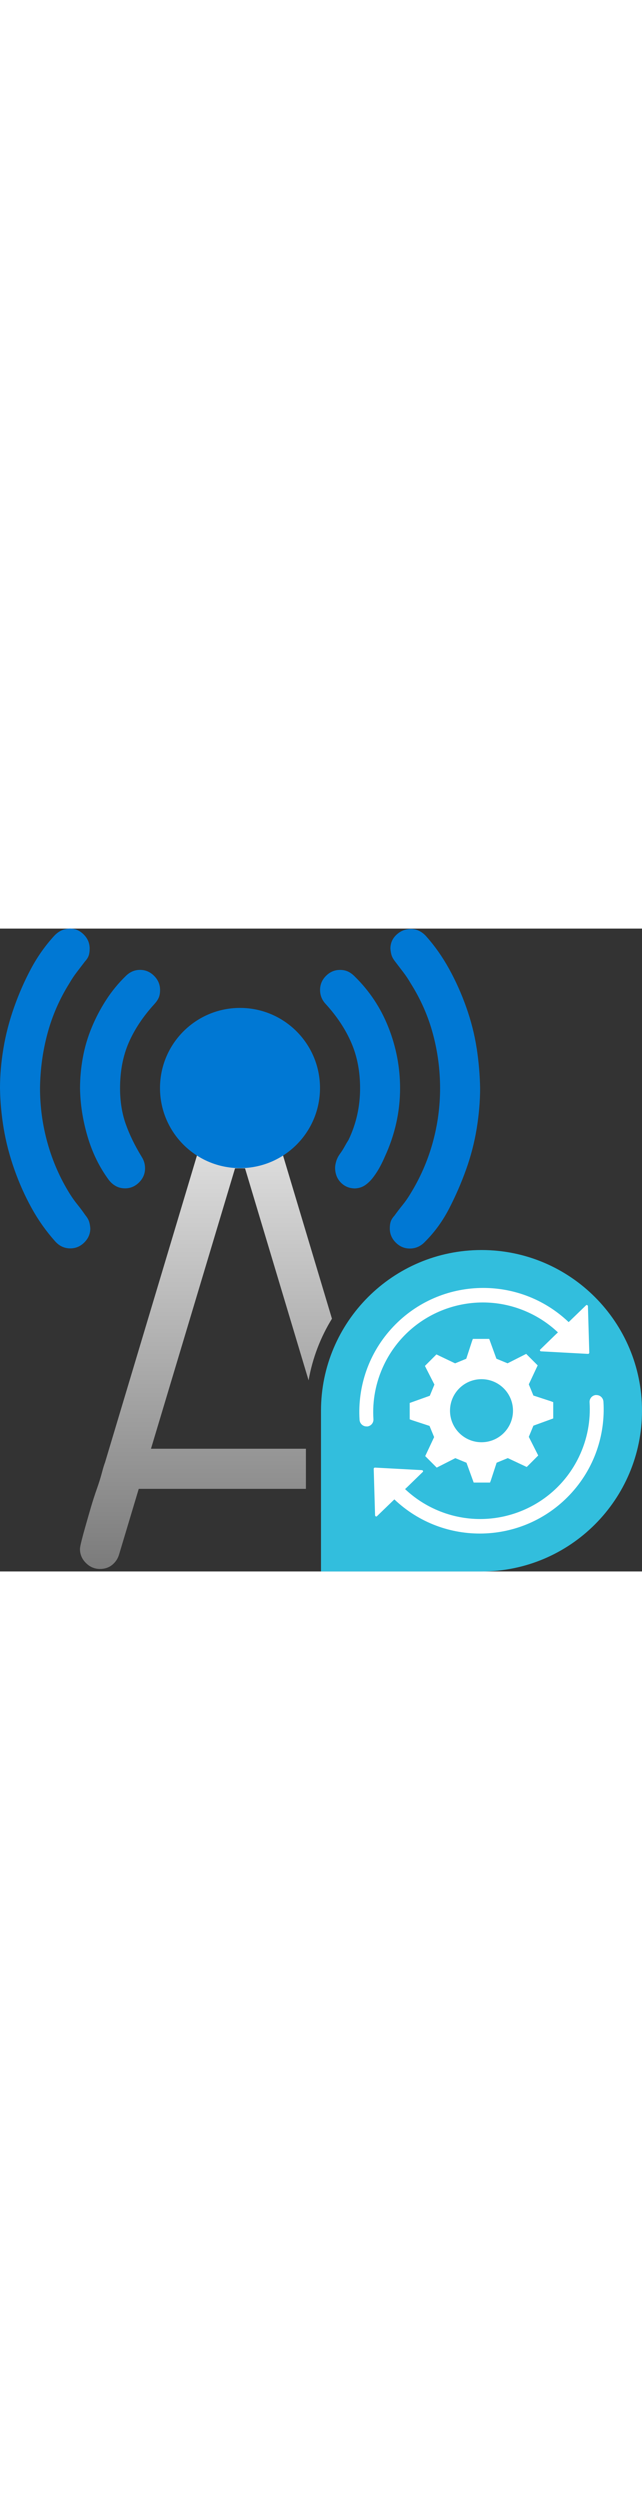 ﻿<?xml version="1.0" encoding="utf-8"?><svg id="uuid-cce2d261-4e38-4caf-9626-b61f2fe960d7" xmlns="http://www.w3.org/2000/svg" width="100%" height="70" viewBox="0 0 18 18" preserveAspectRatio="xMidYMid meet"><rect x="0" y="0" width="18" height="18" fill="#333333" stroke="none"/><defs><linearGradient id="uuid-20de7a1f-3c61-4db6-81a6-f8a857b16ef2" x1="5.776" y1="17.93" x2="5.776" y2="2.226" gradientTransform="matrix(1, 0, 0, 1, 0, 0)" gradientUnits="userSpaceOnUse"><stop offset="0" stop-color="#7b7b7b" /><stop offset="1" stop-color="#fff" /></linearGradient></defs><g><path d="M13.5,9h0c2.484,0,4.5,2.016,4.5,4.5h0c0,2.484-2.016,4.5-4.5,4.5h-4.5v-4.5c0-2.484,2.016-4.5,4.5-4.5Z" fill="#32bedd" /><path d="M8.578,14.564H4.233l2.357-7.852h.28l1.782,5.937c.109-.623,.335-1.206,.655-1.726l-1.369-4.562-1.209-4.136-1.209,4.136L2.944,14.95c-.023,.058-.053,.155-.088,.289-.035,.134-.082,.283-.14,.447-.058,.164-.114,.336-.167,.517-.053,.181-.102,.353-.149,.517-.047,.164-.085,.304-.114,.421-.029,.117-.044,.193-.044,.228,0,.152,.055,.283,.167,.394,.111,.111,.242,.167,.394,.167,.134,0,.248-.038,.342-.114,.093-.076,.158-.172,.193-.289l.552-1.84h4.687v-1.122Z" fill="url(#uuid-20de7a1f-3c61-4db6-81a6-f8a857b16ef2)" /><path d="M2.401,8.036c-.076-.111-.152-.213-.228-.307-.076-.093-.149-.196-.219-.307-.275-.444-.482-.917-.622-1.42-.14-.502-.21-1.014-.21-1.534,.006-.526,.076-1.037,.21-1.534,.134-.497,.339-.964,.613-1.402,.064-.111,.134-.216,.21-.315l.228-.298c.053-.058,.088-.114,.105-.167,.018-.053,.026-.117,.026-.193,0-.152-.056-.283-.167-.394-.111-.111-.242-.167-.394-.167-.093,.006-.175,.026-.245,.061-.07,.035-.134,.085-.193,.149-.251,.275-.467,.581-.648,.92-.181,.339-.339,.698-.473,1.078-.134,.38-.234,.762-.298,1.148s-.096,.757-.096,1.113c.006,.38,.041,.759,.105,1.139,.064,.38,.164,.759,.298,1.139s.295,.739,.482,1.078c.187,.339,.406,.648,.657,.929,.117,.134,.26,.202,.429,.202,.152,0,.283-.056,.394-.167,.111-.111,.167-.242,.167-.394-.006-.076-.018-.14-.035-.193-.018-.053-.05-.108-.096-.167ZM13.364,3.348c-.058-.38-.155-.759-.289-1.139-.134-.38-.295-.739-.482-1.078-.187-.339-.403-.646-.648-.92-.123-.134-.269-.202-.438-.202-.152,.006-.283,.061-.394,.166-.111,.105-.167,.234-.167,.386,.006,.076,.018,.14,.035,.193,.018,.053,.05,.108,.096,.167l.228,.298c.076,.099,.146,.204,.21,.315,.28,.444,.488,.914,.622,1.411,.134,.497,.202,1.005,.202,1.525s-.07,1.031-.21,1.534c-.14,.502-.348,.976-.622,1.42-.07,.117-.143,.222-.219,.315-.076,.093-.152,.193-.228,.298-.053,.058-.088,.114-.105,.167-.018,.053-.026,.117-.026,.193,0,.152,.056,.283,.167,.394s.242,.167,.394,.167c.169,0,.315-.067,.438-.202,.263-.263,.485-.57,.666-.92,.181-.351,.339-.713,.473-1.087,.134-.374,.234-.757,.298-1.148s.096-.768,.096-1.13c-.006-.368-.038-.742-.096-1.122ZM4.32,1.323c-.111-.111-.242-.167-.394-.167s-.286,.058-.403,.175c-.21,.204-.394,.429-.552,.675-.158,.245-.292,.502-.403,.771s-.193,.546-.245,.833c-.053,.286-.079,.573-.079,.859,.006,.444,.076,.894,.21,1.35,.134,.456,.333,.862,.596,1.218,.058,.076,.126,.134,.202,.175,.076,.041,.161,.061,.254,.061,.152,0,.283-.056,.394-.167s.167-.242,.167-.394c0-.117-.032-.225-.096-.324-.193-.315-.342-.622-.447-.92-.105-.298-.158-.631-.158-.999,0-.479,.082-.906,.245-1.279,.164-.374,.403-.733,.719-1.078,.058-.064,.099-.126,.123-.184s.035-.129,.035-.21c0-.152-.056-.283-.167-.394Zm6.572,1.446c-.216-.549-.535-1.028-.955-1.437-.058-.058-.12-.102-.184-.131s-.137-.044-.219-.044c-.152,0-.283,.056-.394,.167-.111,.111-.166,.242-.166,.394s.053,.283,.158,.394c.315,.345,.555,.707,.719,1.087,.164,.38,.245,.803,.245,1.271,0,.514-.108,.996-.324,1.446-.041,.064-.079,.129-.114,.193-.035,.064-.076,.129-.123,.193-.047,.064-.082,.131-.105,.202s-.035,.14-.035,.21c.006,.164,.061,.298,.167,.403s.237,.158,.394,.158c.111-.006,.207-.038,.289-.096s.158-.134,.228-.228c.07-.093,.131-.19,.184-.289,.053-.099,.096-.19,.131-.272,.286-.619,.429-1.259,.429-1.919,0-.584-.108-1.151-.324-1.7Zm-4.163-.548c-1.239,0-2.243,1.004-2.243,2.243s1.004,2.243,2.243,2.243,2.243-1.004,2.243-2.243-1.004-2.243-2.243-2.243Z" fill="#0078d4" /></g><g><g><path d="M10.287,13.941c.108-.006,.19-.098,.183-.206-.033-.509,.061-1.033,.297-1.525,.735-1.529,2.57-2.173,4.099-1.438,.285,.137,.547,.317,.777,.534l-.073,.069-.43,.418c-.005,.019,.006,.039,.025,.044h.009l1.312,.071c.02,0,.036-.015,.036-.035h0l-.038-1.297c0-.02-.015-.036-.035-.037h-.009l-.466,.45-.031,.029c-1.391-1.322-3.591-1.267-4.913,.124-.693,.729-1.007,1.681-.949,2.612,.007,.108,.098,.191,.206,.185h0Z" fill="#fff" /><path d="M16.713,13.059c-.108,.006-.19,.098-.183,.206,.033,.509-.061,1.033-.297,1.525-.735,1.529-2.57,2.173-4.099,1.438-.285-.137-.547-.317-.777-.534l.073-.069,.43-.418c.005-.019-.006-.039-.025-.044h-.009l-1.312-.071c-.02,0-.036,.015-.036,.035h0l.038,1.297c0,.02,.015,.036,.035,.037h.009l.466-.45,.031-.029c1.391,1.322,3.591,1.267,4.913-.124,.693-.729,1.007-1.681,.949-2.612-.007-.108-.098-.191-.206-.185h0Z" fill="#fff" /></g><path d="M15.511,13.717v-.458l-.064-.024-.492-.161-.129-.313,.249-.531-.322-.322-.064,.032-.458,.232-.313-.129-.202-.555h-.458l-.024,.064-.161,.492-.313,.129-.524-.25-.322,.322,.032,.064,.234,.458-.129,.313-.564,.202v.458l.064,.024,.492,.161,.129,.313-.25,.532,.322,.322,.064-.032,.458-.233,.313,.129,.202,.555h.458l.024-.064,.161-.492,.313-.129,.531,.249,.322-.322-.032-.064-.232-.458,.129-.313,.555-.202Zm-2.011,.665c-.487,0-.883-.395-.883-.883s.395-.883,.883-.883,.883,.395,.883,.883h0c0,.487-.394,.882-.881,.883h-.001Z" fill="#fff" /></g></svg>